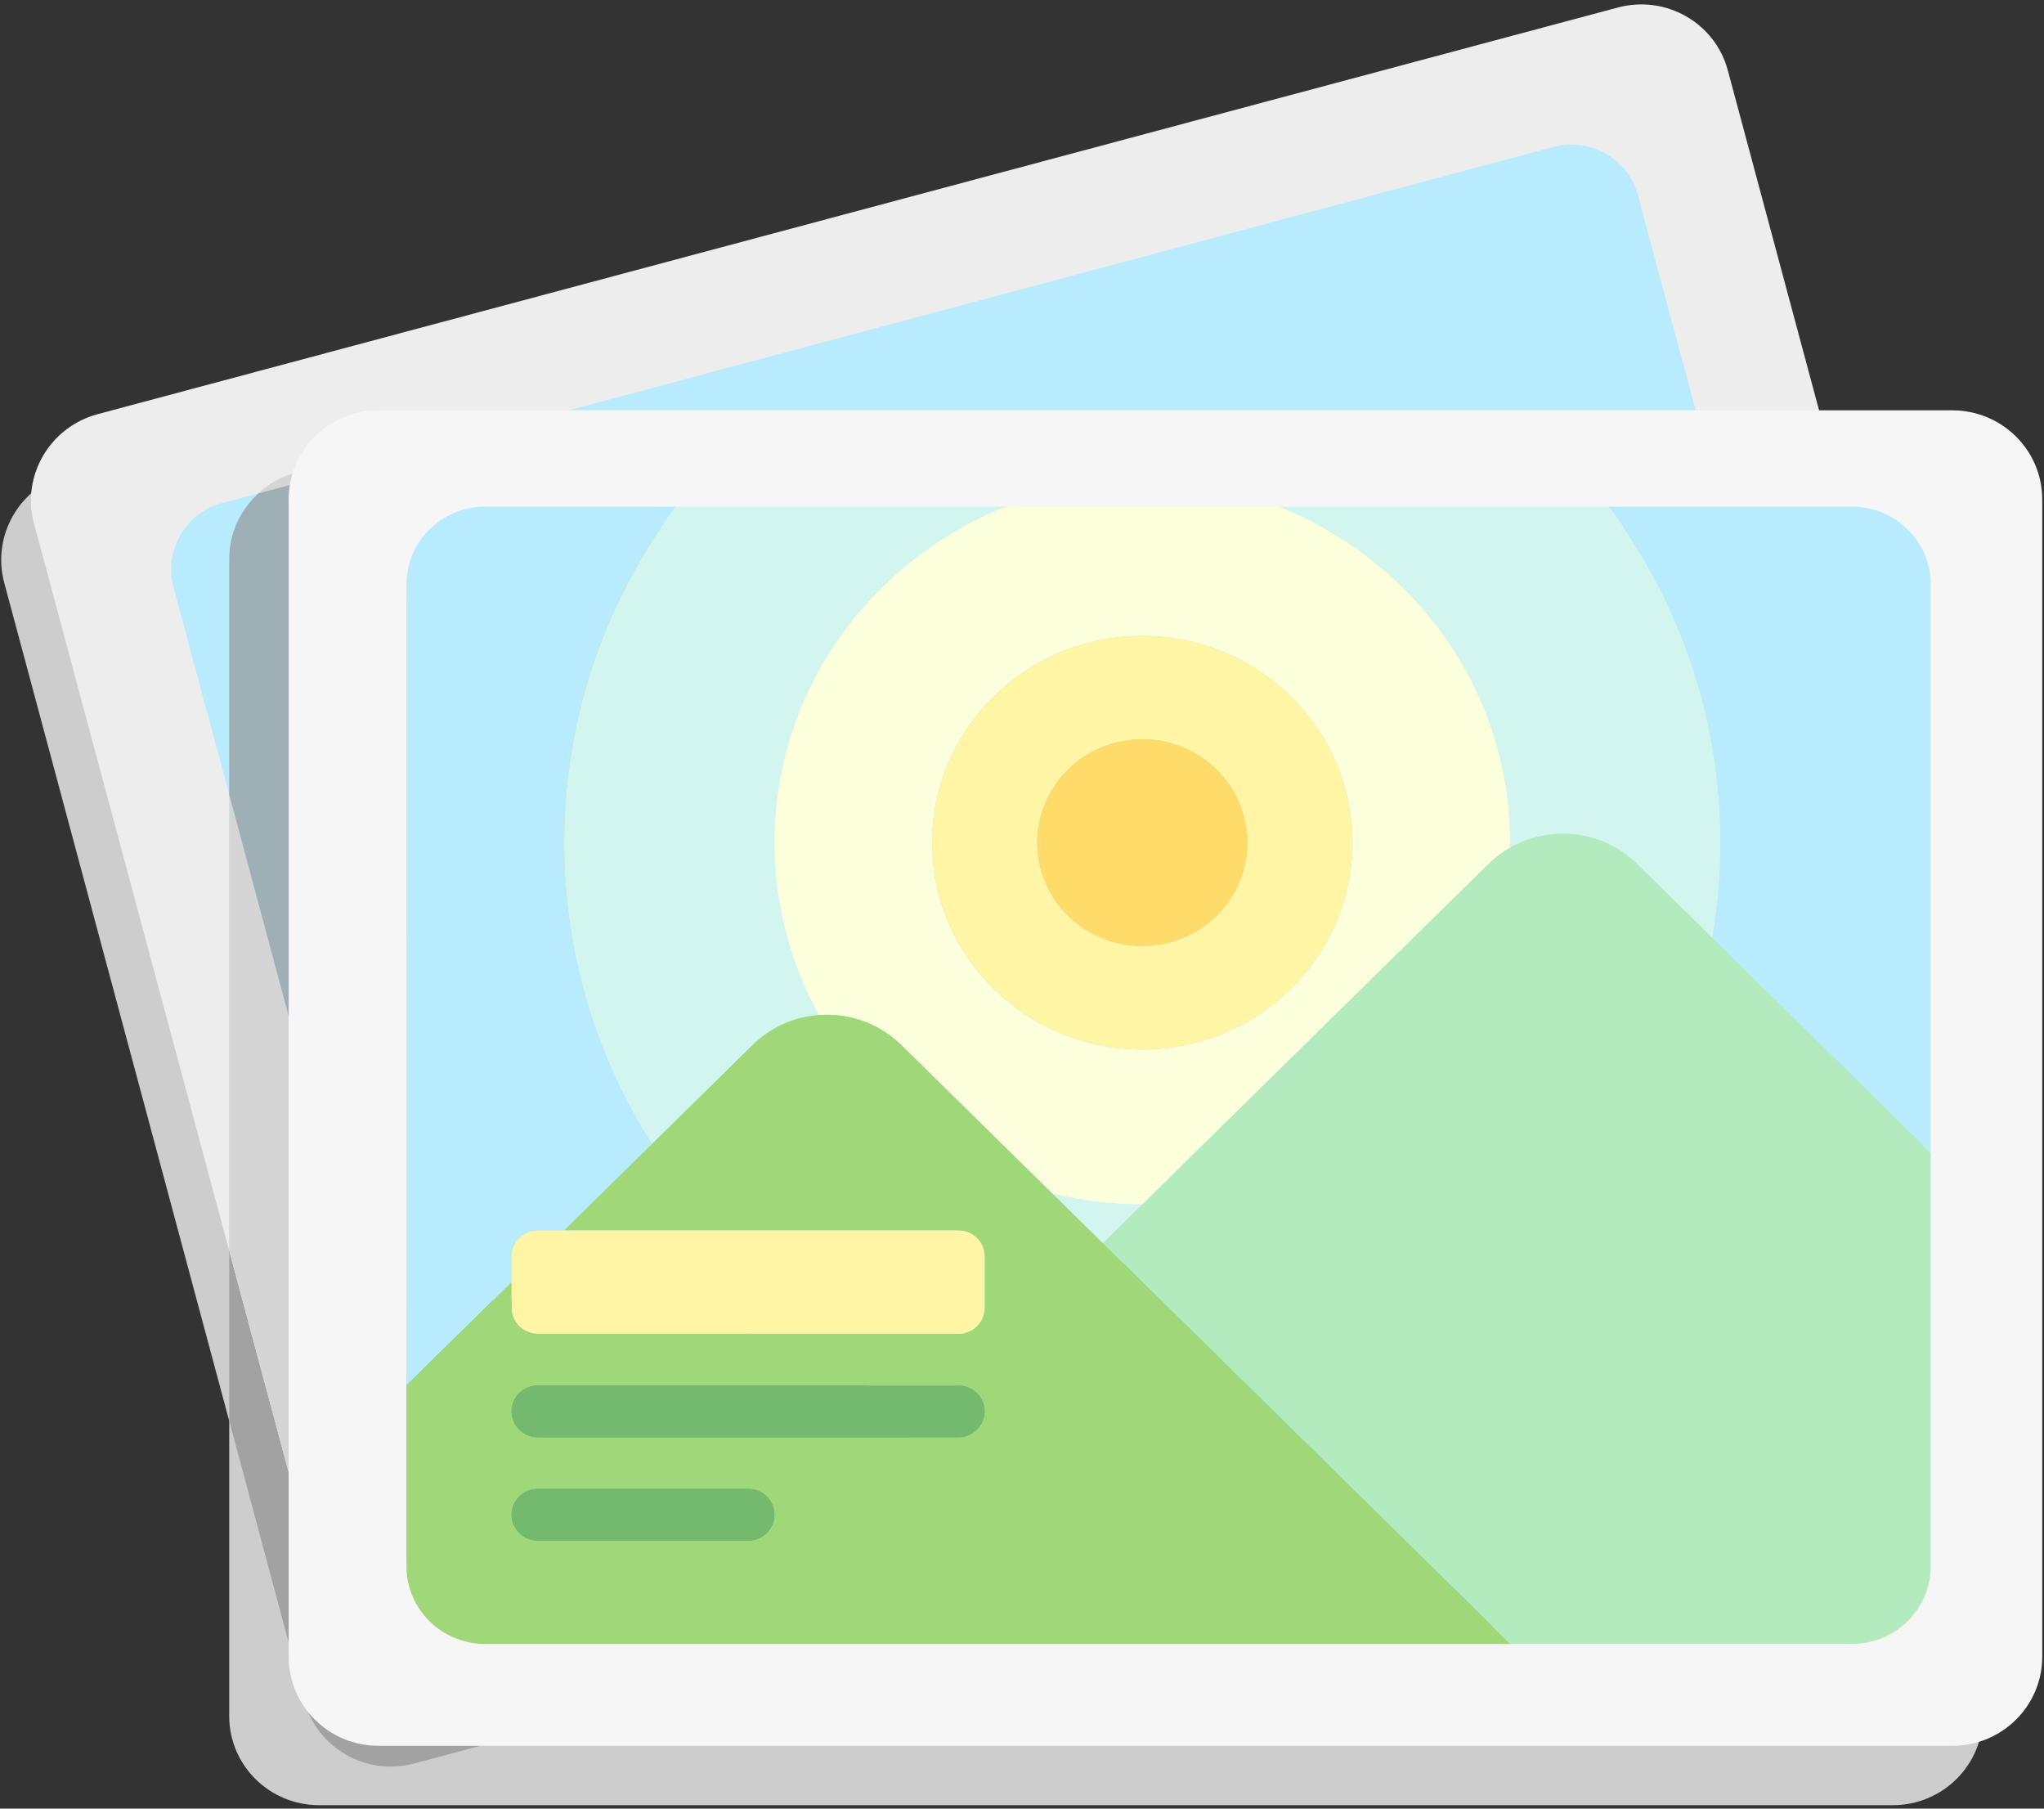 <?xml version="1.0" encoding="UTF-8" standalone="no"?>
<svg width="130px" height="115px" viewBox="0 0 130 115" version="1.1" xmlns="http://www.w3.org/2000/svg" xmlns:xlink="http://www.w3.org/1999/xlink">
    <rect x="0" y="0" width="130" height="115" fill="#333333" stroke="none"/>
    <!-- Generator: Sketch 43 (38999) - http://www.bohemiancoding.com/sketch -->
    <title>picture</title>
    <desc>Created with Sketch.</desc>
    <defs></defs>
    <g id="لاگین" stroke="none" stroke-width="1" fill="none" fill-rule="evenodd">
        <g id="صفحه-اول" transform="translate(-687, -1505)" fill-rule="nonzero">
            <g id="picture" transform="translate(687, 1505)">
                <path d="M4.325,30.107 L101.005,4.253 C104.055,3.436 107.188,5.223 107.998,8.242 L127.083,79.327 C127.894,82.348 126.079,85.456 123.025,86.274 L26.346,112.128 C23.294,112.945 20.163,111.158 19.354,108.138 L0.269,37.052 C-0.542,34.033 1.275,30.922 4.325,30.107 Z M20.296,29.866 L120.387,29.866 C123.545,29.866 126.106,32.4 126.106,35.527 L126.106,109.12 C126.106,112.245 123.545,114.781 120.387,114.781 L20.296,114.781 C17.136,114.781 14.578,112.245 14.578,109.12 L14.578,35.527 C14.578,32.4 17.136,29.866 20.296,29.866 L20.296,29.866 Z" id="Shape" fill="#CDCDCD"></path>
                <path d="M126.105,75.69 L113.803,29.865 L20.296,29.865 C17.136,29.865 14.578,32.4 14.578,35.527 L14.578,90.344 L19.354,108.138 C20.165,111.159 23.295,112.945 26.347,112.128 L123.025,86.275 C124.315,85.93 125.364,85.162 126.105,84.179 L126.105,75.69 Z" id="Shape" fill="#A2A2A2"></path>
                <path d="M6.216,26.333 L102.896,0.478 C105.946,-0.339 109.079,1.449 109.889,4.468 L128.974,75.552 C129.785,78.574 127.969,81.682 124.916,82.499 L28.237,108.354 C25.185,109.171 22.054,107.383 21.245,104.364 L2.16,33.278 C1.349,30.258 3.166,27.148 6.216,26.333 Z" id="Shape" fill="#EDEDED"></path>
                <path d="M126.105,82.023 L126.105,64.871 L116.707,29.865 L20.296,29.865 C17.136,29.865 14.578,32.4 14.578,35.527 L14.578,79.525 L21.245,104.362 C22.056,107.383 25.186,109.169 28.238,108.351 L124.916,82.499 C125.34,82.388 125.733,82.22 126.105,82.023 L126.105,82.023 Z" id="Shape" fill="#D5D5D5"></path>
                <path d="M14.135,31.985 L98.812,9.34 C101.149,8.716 103.553,10.095 104.177,12.424 L120.026,71.455 C120.65,73.782 119.264,76.177 116.923,76.803 L32.248,99.446 C29.911,100.072 27.508,98.691 26.882,96.362 L11.034,37.331 C10.41,35.006 11.798,32.61 14.135,31.985 Z" id="Shape" fill="#B9EBFF"></path>
                <path d="M108.86,29.866 L22.062,29.866 L16.442,31.37 C15.304,32.404 14.578,33.876 14.578,35.527 L14.578,50.527 L26.884,96.364 C27.51,98.691 29.913,100.075 32.25,99.448 L116.925,76.806 C119.264,76.179 120.653,73.784 120.028,71.457 L108.86,29.866 Z" id="Shape" fill-opacity="0.677" fill="#929292"></path>
                <path d="M124.169,26.091 C127.327,26.091 129.887,28.626 129.887,31.753 L129.887,105.346 C129.887,108.471 127.327,111.007 124.169,111.007 L24.078,111.007 C20.918,111.007 18.36,108.471 18.36,105.346 L18.36,31.753 C18.36,28.626 20.918,26.091 24.078,26.091 L124.169,26.091 Z" id="Shape" fill="#F6F6F6"></path>
                <path d="M30.263,33.598 L117.925,33.598 C120.346,33.598 122.308,35.553 122.308,37.964 L122.308,99.076 C122.308,101.486 120.345,103.439 117.925,103.439 L30.263,103.439 C27.842,103.439 25.88,101.486 25.88,99.076 L25.88,37.963 C25.878,35.552 27.84,33.598 30.263,33.598 L30.263,33.598 Z" id="Shape" fill="#A3E0F5"></path>
                <path d="M33.47,82.661 C30.843,82.661 28.31,82.88 25.878,83.252 L25.878,99.074 C25.878,101.484 27.841,103.437 30.261,103.437 L63.318,103.437 C63.566,102.513 63.732,101.571 63.732,100.603 C63.734,90.697 50.183,82.661 33.47,82.661 L33.47,82.661 Z" id="Shape" fill="#3DB39E"></path>
                <path d="M122.308,99.076 L122.308,75.58 C116.45,74.076 110.023,73.246 103.276,73.246 C76.045,73.246 53.967,86.766 53.967,103.441 L117.925,103.441 C120.346,103.439 122.308,101.486 122.308,99.076 Z" id="Shape" fill="#4BC2AD"></path>
                <path d="M25.878,37.963 L25.878,59.824 C26.808,59.936 27.748,60.009 28.709,60.009 C41.761,60.009 52.343,49.454 52.343,36.433 C52.343,35.472 52.267,34.529 52.156,33.598 L30.263,33.598 C27.84,33.598 25.878,35.552 25.878,37.963 Z" id="Shape" fill="#EFC75E"></path>
                <g id="background" transform="translate(25.852, 32.067)">
                    <g id="Group" fill="#B9EBFF">
                        <path d="M6.686,47.811 C6.686,46.904 7.434,46.168 8.357,46.168 L10.029,46.168 L15.613,40.676 C12.076,35.12 10.029,28.553 10.029,21.514 C10.029,13.519 12.672,6.135 17.14,0.148 L5.014,0.148 C2.245,0.148 0,2.355 0,5.078 L0,56.029 L6.686,49.455 L6.686,47.811 Z" id="Shape"></path>
                        <path d="M91.927,0.148 L76.459,0.148 C80.926,6.134 83.57,13.519 83.57,21.514 C83.57,23.581 83.391,25.607 83.052,27.579 L96.941,41.237 L96.941,5.078 C96.941,2.355 94.696,0.148 91.927,0.148 Z" id="Shape"></path>
                    </g>
                    <g id="Group" transform="translate(9.846, 0)" fill="#D2F5F0">
                        <path d="M34.447,46.989 L36.954,44.524 C34.98,44.524 33.065,44.283 31.234,43.831 L34.447,46.989 Z" id="Shape"></path>
                        <path d="M5.768,40.676 L12.17,34.381 C13.342,33.227 14.842,32.594 16.376,32.477 C14.576,29.218 13.554,25.483 13.554,21.514 C13.554,11.814 19.666,3.533 28.303,0.148 L7.294,0.148 C2.827,6.134 0.183,13.519 0.183,21.514 C0.183,28.552 2.23,35.12 5.768,40.676 Z" id="Shape"></path>
                        <path d="M60.353,21.514 C60.353,21.621 60.351,21.726 60.349,21.833 C62.907,20.376 66.235,20.723 68.424,22.876 L73.207,27.579 C73.546,25.607 73.724,23.581 73.724,21.514 C73.724,13.519 71.081,6.134 66.613,0.147 L45.604,0.147 C54.241,3.533 60.353,11.814 60.353,21.514 Z" id="Shape"></path>
                    </g>
                    <path d="M23.4,21.514 C23.4,25.483 24.422,29.218 26.221,32.477 C28.101,32.333 30.032,32.966 31.47,34.381 L41.079,43.83 C42.91,44.283 44.826,44.524 46.799,44.524 L68.814,22.875 C69.237,22.46 69.702,22.113 70.195,21.832 C70.197,21.726 70.199,21.62 70.199,21.514 C70.199,11.814 64.087,3.532 55.45,0.147 L38.149,0.147 C29.512,3.533 23.4,11.814 23.4,21.514 Z M46.799,8.366 C54.184,8.366 60.17,14.252 60.17,21.514 C60.17,28.776 54.184,34.663 46.799,34.663 C39.414,34.663 33.428,28.776 33.428,21.514 C33.428,14.252 39.415,8.366 46.799,8.366 Z" id="Shape" fill="#FCFFDC"></path>
                    <path d="M46.799,34.663 C54.184,34.663 60.17,28.776 60.17,21.514 C60.17,14.252 54.184,8.365 46.799,8.365 C39.414,8.365 33.428,14.252 33.428,21.514 C33.428,28.776 39.415,34.663 46.799,34.663 Z M46.799,14.94 C50.491,14.94 53.485,17.883 53.485,21.514 C53.485,25.145 50.491,28.088 46.799,28.088 C43.107,28.088 40.114,25.145 40.114,21.514 C40.114,17.883 43.107,14.94 46.799,14.94 Z" id="Shape" fill="#FFF5A5"></path>
                    <ellipse id="Oval" fill="#FFDC69" cx="46.799" cy="21.514" rx="6.686" ry="6.574"></ellipse>
                    <path d="M78.269,22.876 C76.08,20.723 72.752,20.376 70.195,21.833 C69.702,22.113 69.236,22.46 68.814,22.876 L46.799,44.524 L44.292,46.989 L70.199,72.465 L91.927,72.465 C94.697,72.465 96.942,70.257 96.942,67.534 L96.942,41.237 L83.053,27.579 L78.269,22.876 Z" id="Shape" fill="#B4EBBE"></path>
                    <path d="M44.292,46.989 L41.08,43.83 L31.47,34.381 C30.032,32.966 28.101,32.333 26.221,32.477 C24.688,32.594 23.188,33.228 22.015,34.381 L15.613,40.676 L10.029,46.168 L35.1,46.168 C36.023,46.168 36.771,46.904 36.771,47.811 L36.771,51.098 C36.771,52.006 36.023,52.742 35.1,52.742 L8.357,52.742 C7.434,52.742 6.686,52.006 6.686,51.098 L6.686,49.455 L0,56.029 L0,67.534 C0,67.959 0.055,68.372 0.158,68.766 C0.261,69.16 0.412,69.535 0.605,69.884 C0.682,70.024 0.766,70.16 0.856,70.291 C1.217,70.815 1.677,71.268 2.211,71.623 C2.344,71.711 2.482,71.794 2.624,71.869 C2.979,72.059 3.361,72.208 3.761,72.309 C4.161,72.411 4.581,72.465 5.014,72.465 L41.307,72.465 L70.199,72.465 L44.292,46.989 Z M23.4,64.247 C23.4,65.155 22.651,65.891 21.728,65.891 L8.357,65.891 C7.434,65.891 6.686,65.155 6.686,64.247 L6.686,64.247 C6.686,63.339 7.434,62.603 8.357,62.603 L21.728,62.603 C22.651,62.603 23.4,63.339 23.4,64.247 L23.4,64.247 Z M35.099,59.316 L8.357,59.316 C7.434,59.316 6.686,58.58 6.686,57.673 C6.686,56.765 7.434,56.029 8.357,56.029 L35.099,56.029 C36.022,56.029 36.771,56.765 36.771,57.673 C36.771,58.58 36.022,59.316 35.099,59.316 Z" id="Shape" fill="#A0D778"></path>
                    <path d="M6.686,47.811 L6.686,49.455 L6.686,51.098 C6.686,52.006 7.434,52.742 8.357,52.742 L35.099,52.742 C36.022,52.742 36.771,52.006 36.771,51.098 L36.771,47.811 C36.771,46.904 36.022,46.168 35.099,46.168 L10.029,46.168 L8.357,46.168 C7.434,46.168 6.686,46.904 6.686,47.811 Z" id="Shape" fill="#FFF5A5"></path>
                    <g id="Group" transform="translate(6.627, 55.856)" fill="#73B96E">
                        <path d="M28.473,0.174 L1.73,0.174 C0.807,0.174 0.059,0.91 0.059,1.817 C0.059,2.725 0.807,3.461 1.73,3.461 L28.473,3.461 C29.396,3.461 30.144,2.725 30.144,1.817 C30.144,0.91 29.396,0.174 28.473,0.174 Z" id="Shape"></path>
                        <path d="M15.101,6.748 L1.73,6.748 C0.807,6.748 0.059,7.484 0.059,8.391 L0.059,8.391 C0.059,9.299 0.807,10.035 1.73,10.035 L15.101,10.035 C16.024,10.035 16.773,9.299 16.773,8.391 L16.773,8.391 C16.773,7.484 16.024,6.748 15.101,6.748 Z" id="Shape"></path>
                    </g>
                </g>
            </g>
        </g>
    </g>
</svg>